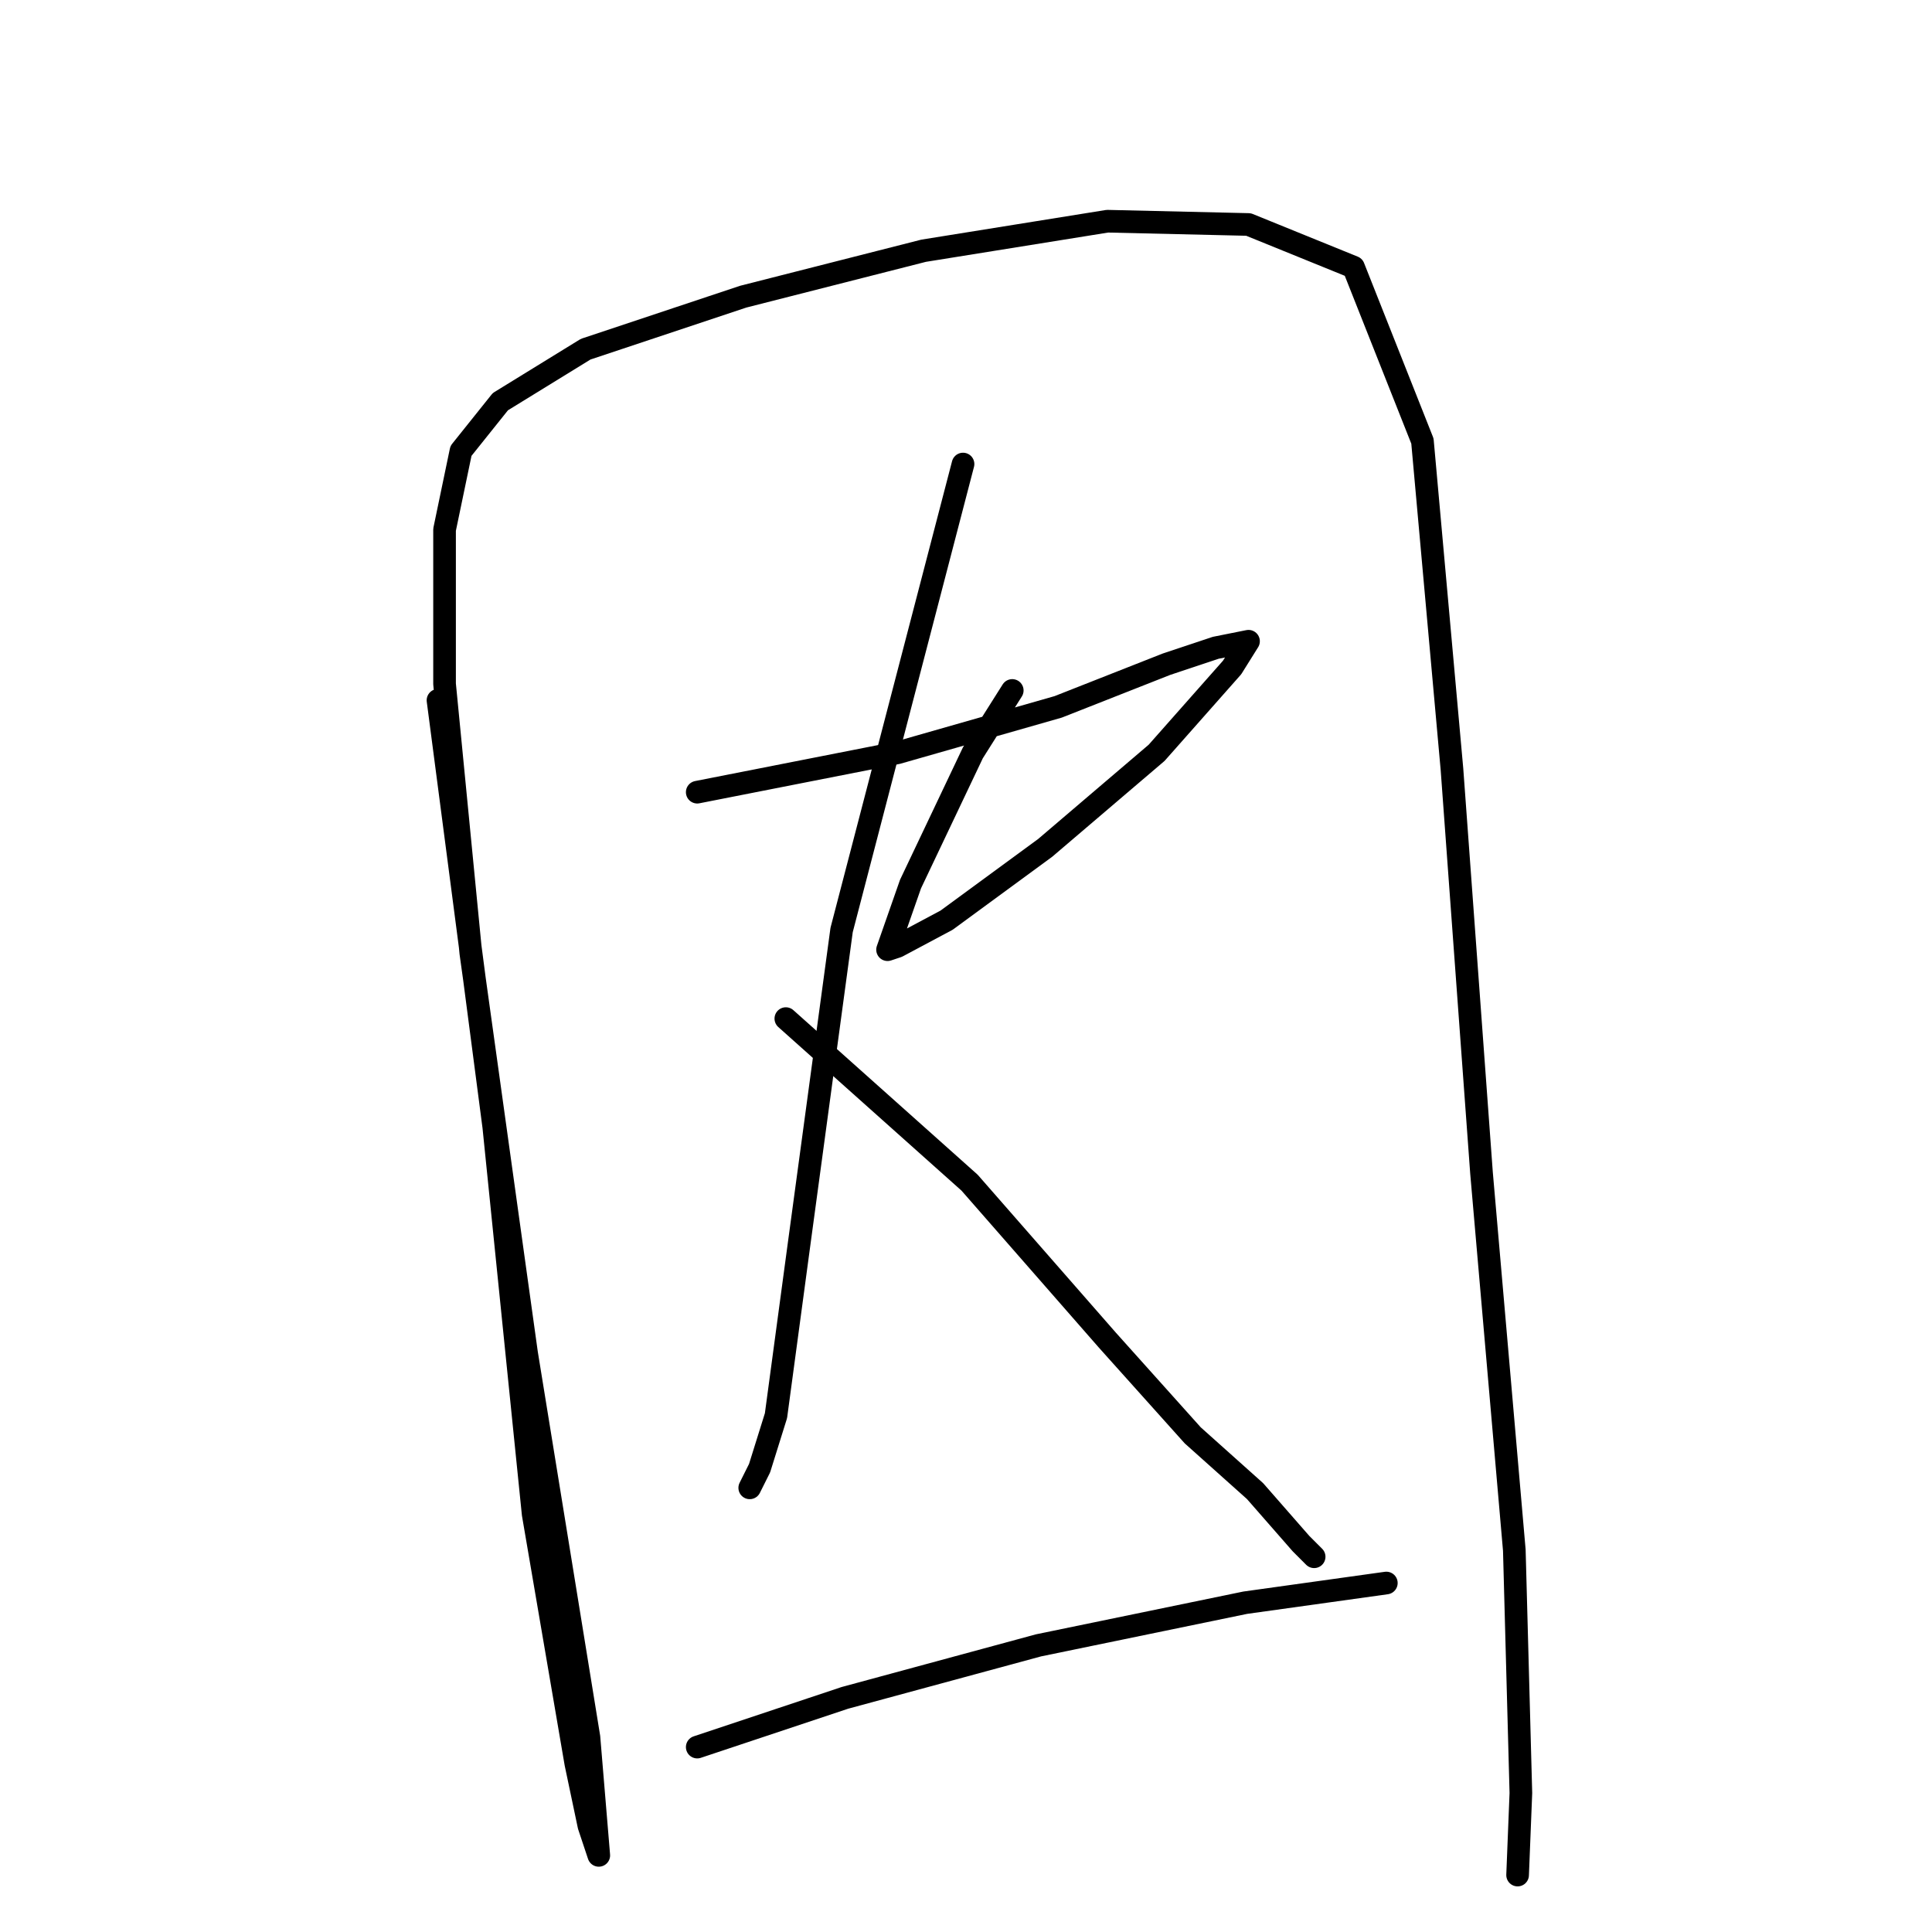 <?xml version="1.0" standalone="no"?>
    <svg width="256" height="256" xmlns="http://www.w3.org/2000/svg" version="1.1">
    <polyline stroke="black" stroke-width="3" stroke-linecap="round" fill="transparent" stroke-linejoin="round" points="58.036 92.794 65.428 149.319 70.646 200.627 76.299 233.673 78.038 241.934 79.342 245.847 78.038 230.194 69.776 179.321 62.385 126.274 58.906 90.62 58.906 70.183 61.08 59.748 66.298 53.226 77.603 46.269 98.474 39.312 122.389 33.224 146.738 29.311 165.435 29.746 179.349 35.398 188.48 58.443 192.393 101.925 196.307 155.406 200.655 205.41 201.524 237.586 201.09 248.456 201.09 248.456 " />
        <polyline stroke="black" stroke-width="3" stroke-linecap="round" fill="transparent" stroke-linejoin="round" points="92.387 104.968 118.91 99.751 140.216 93.663 154.565 88.011 161.087 85.837 165.435 84.967 163.261 88.445 153.26 99.751 138.477 112.36 125.432 121.926 118.91 125.404 117.606 125.839 120.649 117.143 128.911 99.751 134.129 91.489 134.129 91.489 " />
        <polyline stroke="black" stroke-width="3" stroke-linecap="round" fill="transparent" stroke-linejoin="round" points="127.606 61.487 111.518 123.23 105.866 164.972 102.822 187.582 100.648 194.539 99.344 197.148 99.344 197.148 " />
        <polyline stroke="black" stroke-width="3" stroke-linecap="round" fill="transparent" stroke-linejoin="round" points="104.127 134.97 128.476 156.711 146.738 177.582 158.043 190.191 166.305 197.583 172.392 204.54 174.131 206.279 174.131 206.279 " />
        <polyline stroke="black" stroke-width="3" stroke-linecap="round" fill="transparent" stroke-linejoin="round" points="92.387 231.498 111.953 224.976 137.607 218.019 165 212.367 183.697 209.758 183.697 209.758 " />
        </svg>
